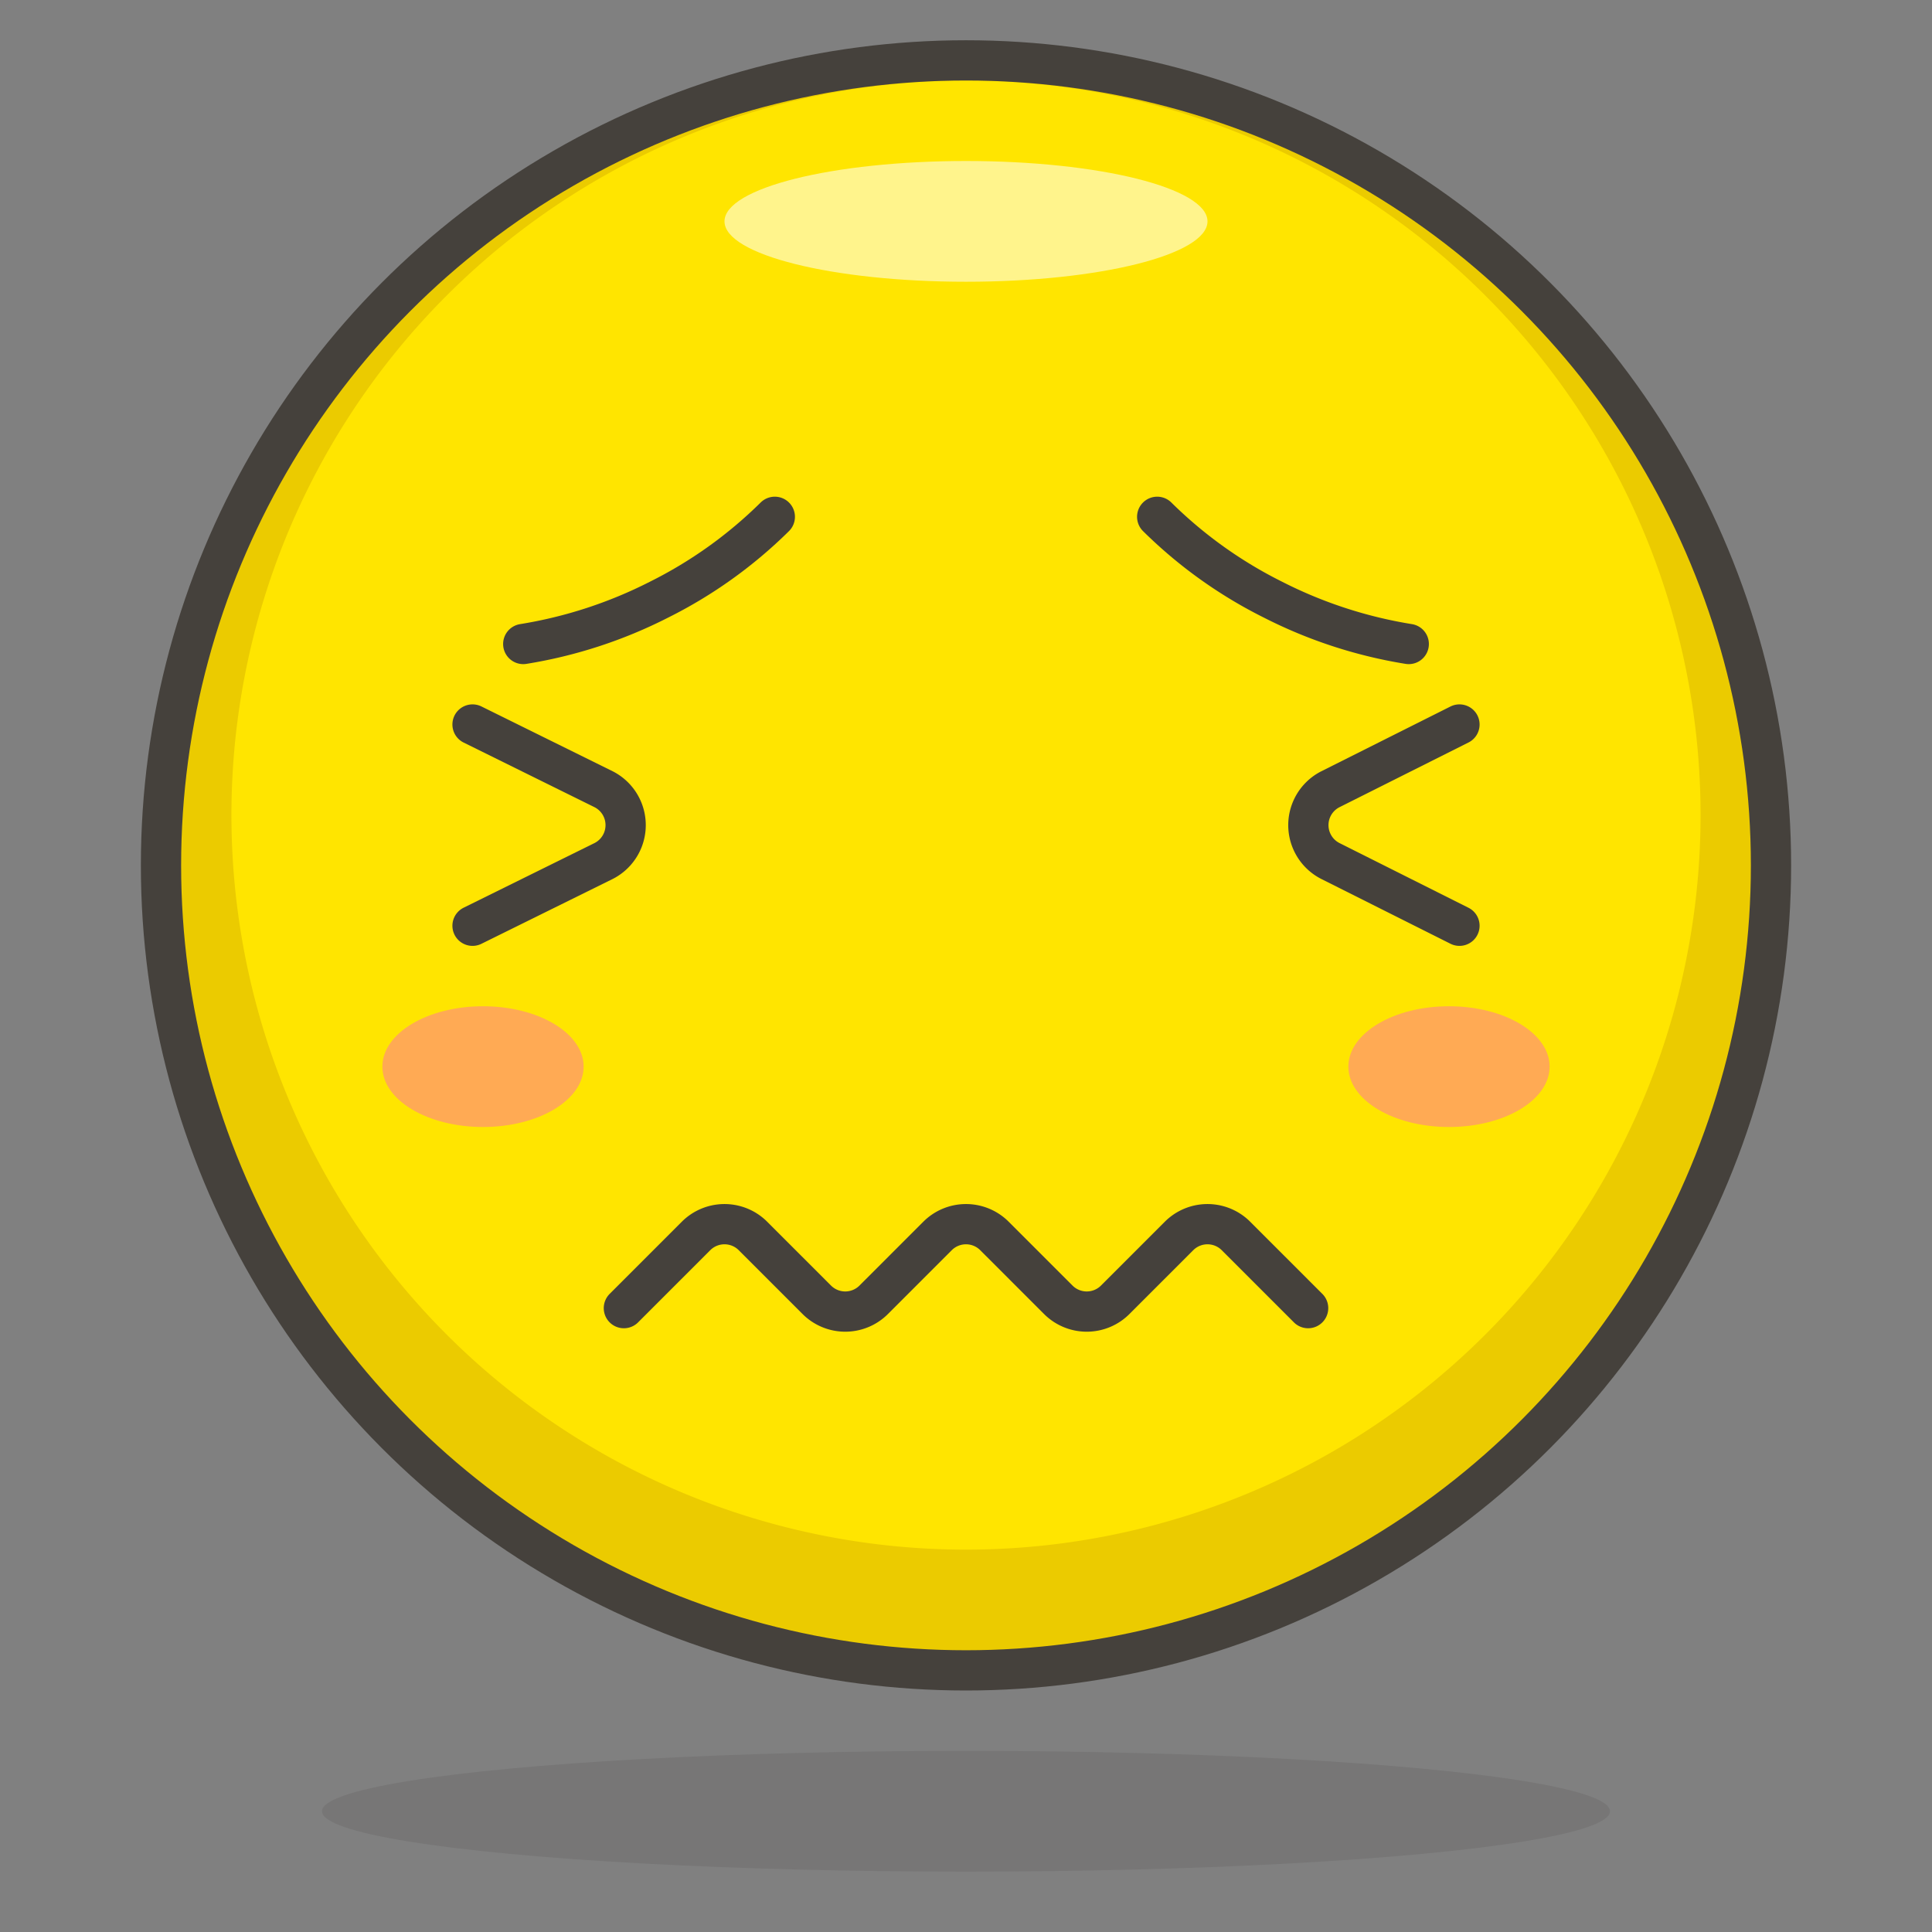 <svg id="Icons" xmlns="http://www.w3.org/2000/svg" viewBox="0 0 48 48"><rect x="0" y="0" width="48" height="48" fill="#808080" stroke="none"/><defs><style>.cls-1{fill:#ffe500;}.cls-2{fill:#ebcb00;}.cls-3{fill:#fff48c;}.cls-4{fill:#45413c;opacity:0.15;}.cls-5{fill:none;stroke:#45413c;stroke-linecap:round;stroke-linejoin:round;}.cls-6{fill:#ffaa54;}</style></defs><title>52-confounded-face</title><g id="_Group_" data-name="&lt;Group&gt;"><circle id="_Ellipse_" data-name="&lt;Ellipse&gt;" class="cls-1" cx="24" cy="21.5" r="20"/><path id="_Compound_Path_" data-name="&lt;Compound Path&gt;" class="cls-2" d="M24,1.5a20,20,0,1,0,20,20A20,20,0,0,0,24,1.5Zm0,37A18.25,18.25,0,1,1,42.25,20.25,18.25,18.25,0,0,1,24,38.5Z"/><ellipse id="_Ellipse_2" data-name="&lt;Ellipse&gt;" class="cls-3" cx="24" cy="5.5" rx="6" ry="1.5"/><ellipse id="_Ellipse_3" data-name="&lt;Ellipse&gt;" class="cls-4" cx="24" cy="45" rx="16" ry="1.5"/><circle id="_Ellipse_4" data-name="&lt;Ellipse&gt;" class="cls-5" cx="24" cy="21.5" r="20"/><path id="_Path_" data-name="&lt;Path&gt;" class="cls-6" d="M38.5,26.5c0,.83-1.12,1.5-2.5,1.5s-2.5-.67-2.5-1.5S34.62,25,36,25,38.5,25.67,38.5,26.5Z"/><path id="_Path_2" data-name="&lt;Path&gt;" class="cls-6" d="M9.5,26.5c0,.83,1.12,1.5,2.5,1.5s2.5-.67,2.5-1.5S13.38,25,12,25,9.5,25.67,9.5,26.5Z"/><path id="_Path_3" data-name="&lt;Path&gt;" class="cls-5" d="M11.74,18,15,19.61a1,1,0,0,1,0,1.78L11.74,23"/><path id="_Path_4" data-name="&lt;Path&gt;" class="cls-5" d="M13,16a11.43,11.43,0,0,0,3.37-1.1,11.18,11.18,0,0,0,2.88-2.06"/><path id="_Path_5" data-name="&lt;Path&gt;" class="cls-5" d="M36.26,18l-3.21,1.61a1,1,0,0,0,0,1.78L36.26,23"/><path id="_Path_6" data-name="&lt;Path&gt;" class="cls-5" d="M35,16a11.43,11.43,0,0,1-3.37-1.1,11.18,11.18,0,0,1-2.88-2.06"/><path id="_Path_7" data-name="&lt;Path&gt;" class="cls-5" d="M32.5,32.5l-1.79-1.79a1,1,0,0,0-1.42,0l-1.58,1.58a1,1,0,0,1-1.42,0l-1.58-1.58a1,1,0,0,0-1.42,0l-1.58,1.58a1,1,0,0,1-1.42,0l-1.58-1.58a1,1,0,0,0-1.42,0L15.5,32.5"/></g></svg>